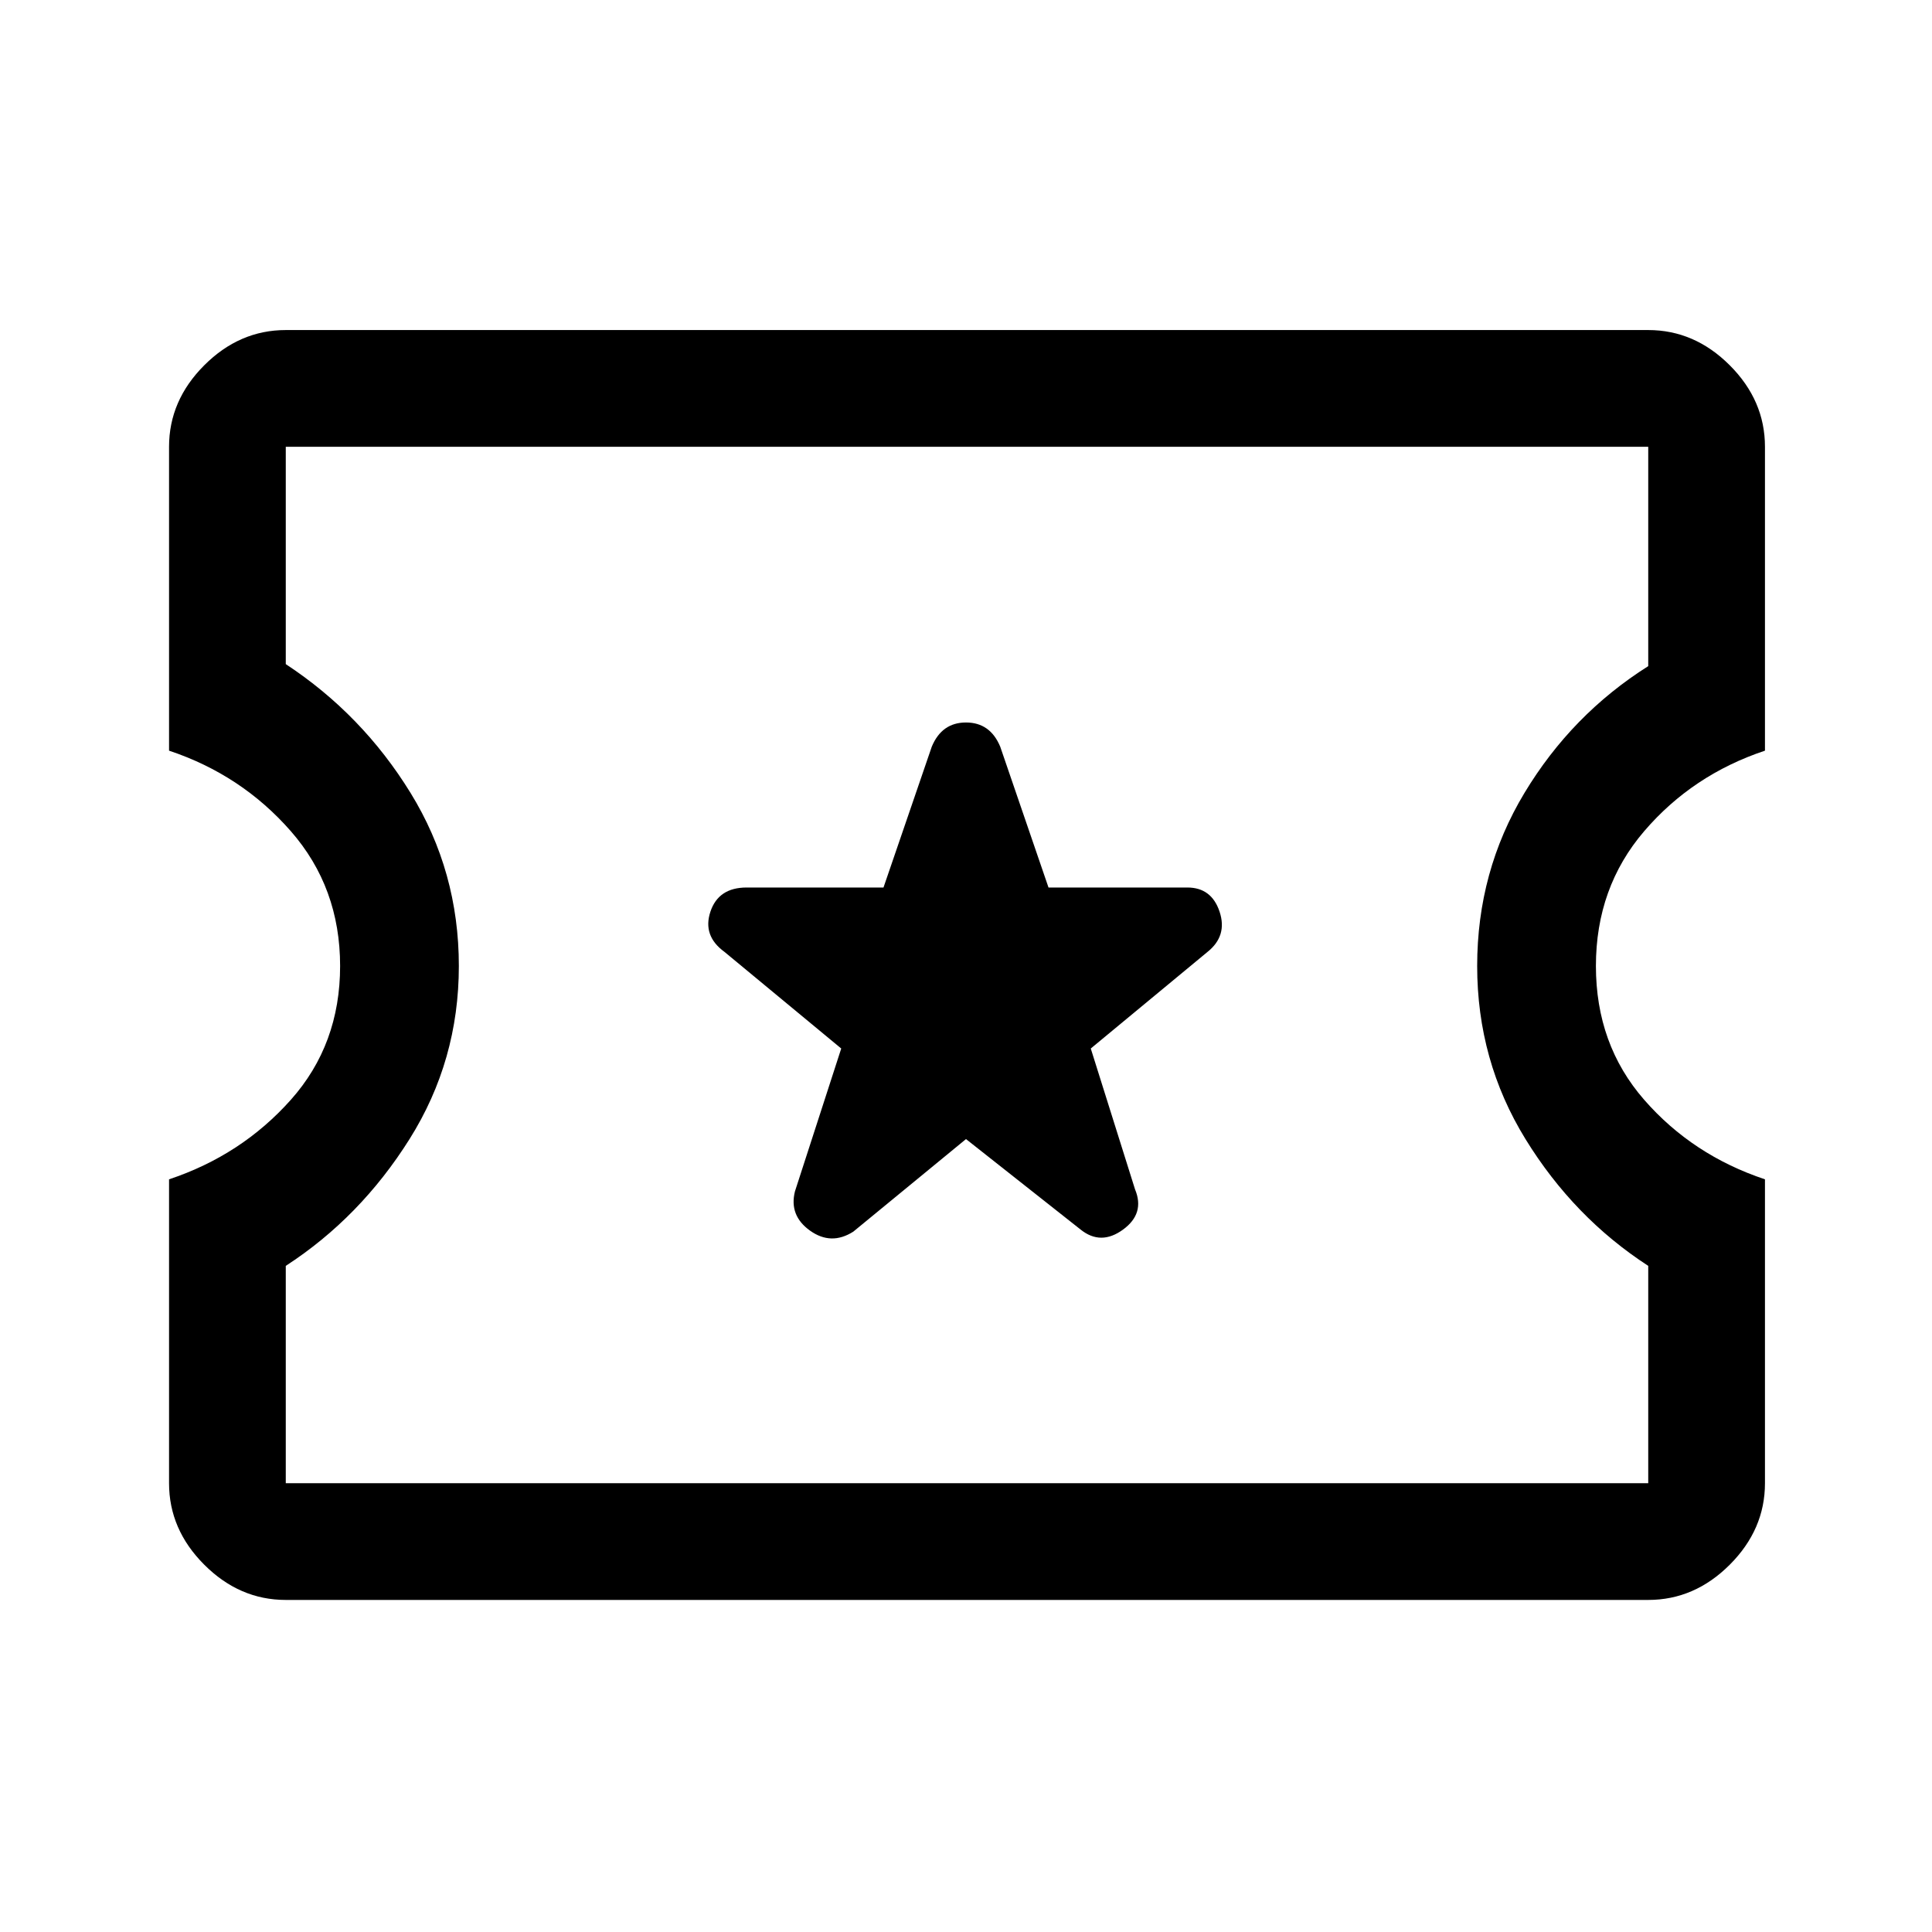 <svg xmlns="http://www.w3.org/2000/svg" height="48" width="48"><path d="M7.1 39.75q-1.15 0-2.025-.875T4.2 36.85V29.3q1.8-.6 3.025-1.975Q8.45 25.95 8.45 24q0-1.95-1.225-3.35-1.225-1.4-3.025-2V11.1q0-1.15.875-2.025T7.1 8.2h33.85q1.15 0 2.025.875t.875 2.025v7.55q-1.8.6-3 2T39.65 24q0 1.95 1.2 3.325 1.2 1.375 3 1.975v7.55q0 1.15-.875 2.025t-2.025.875Zm0-2.9h33.85v-5.4q-1.85-1.2-3.05-3.15-1.2-1.95-1.2-4.3 0-2.35 1.175-4.3 1.175-1.95 3.075-3.15V11.1H7.1v5.4q1.9 1.25 3.1 3.2 1.2 1.95 1.2 4.3 0 2.35-1.225 4.3Q8.95 30.25 7.1 31.45ZM24 28.3l2.85 2.25q.5.4 1.05 0t.3-1l-1.1-3.5 2.9-2.4q.5-.4.3-1t-.8-.6h-3.45l-1.2-3.5q-.25-.6-.85-.6t-.85.6l-1.2 3.5h-3.4q-.7 0-.9.6-.2.6.35 1l2.9 2.4-1.15 3.55q-.15.6.375.975t1.075.025Zm.05-4.35Z"/></svg>
